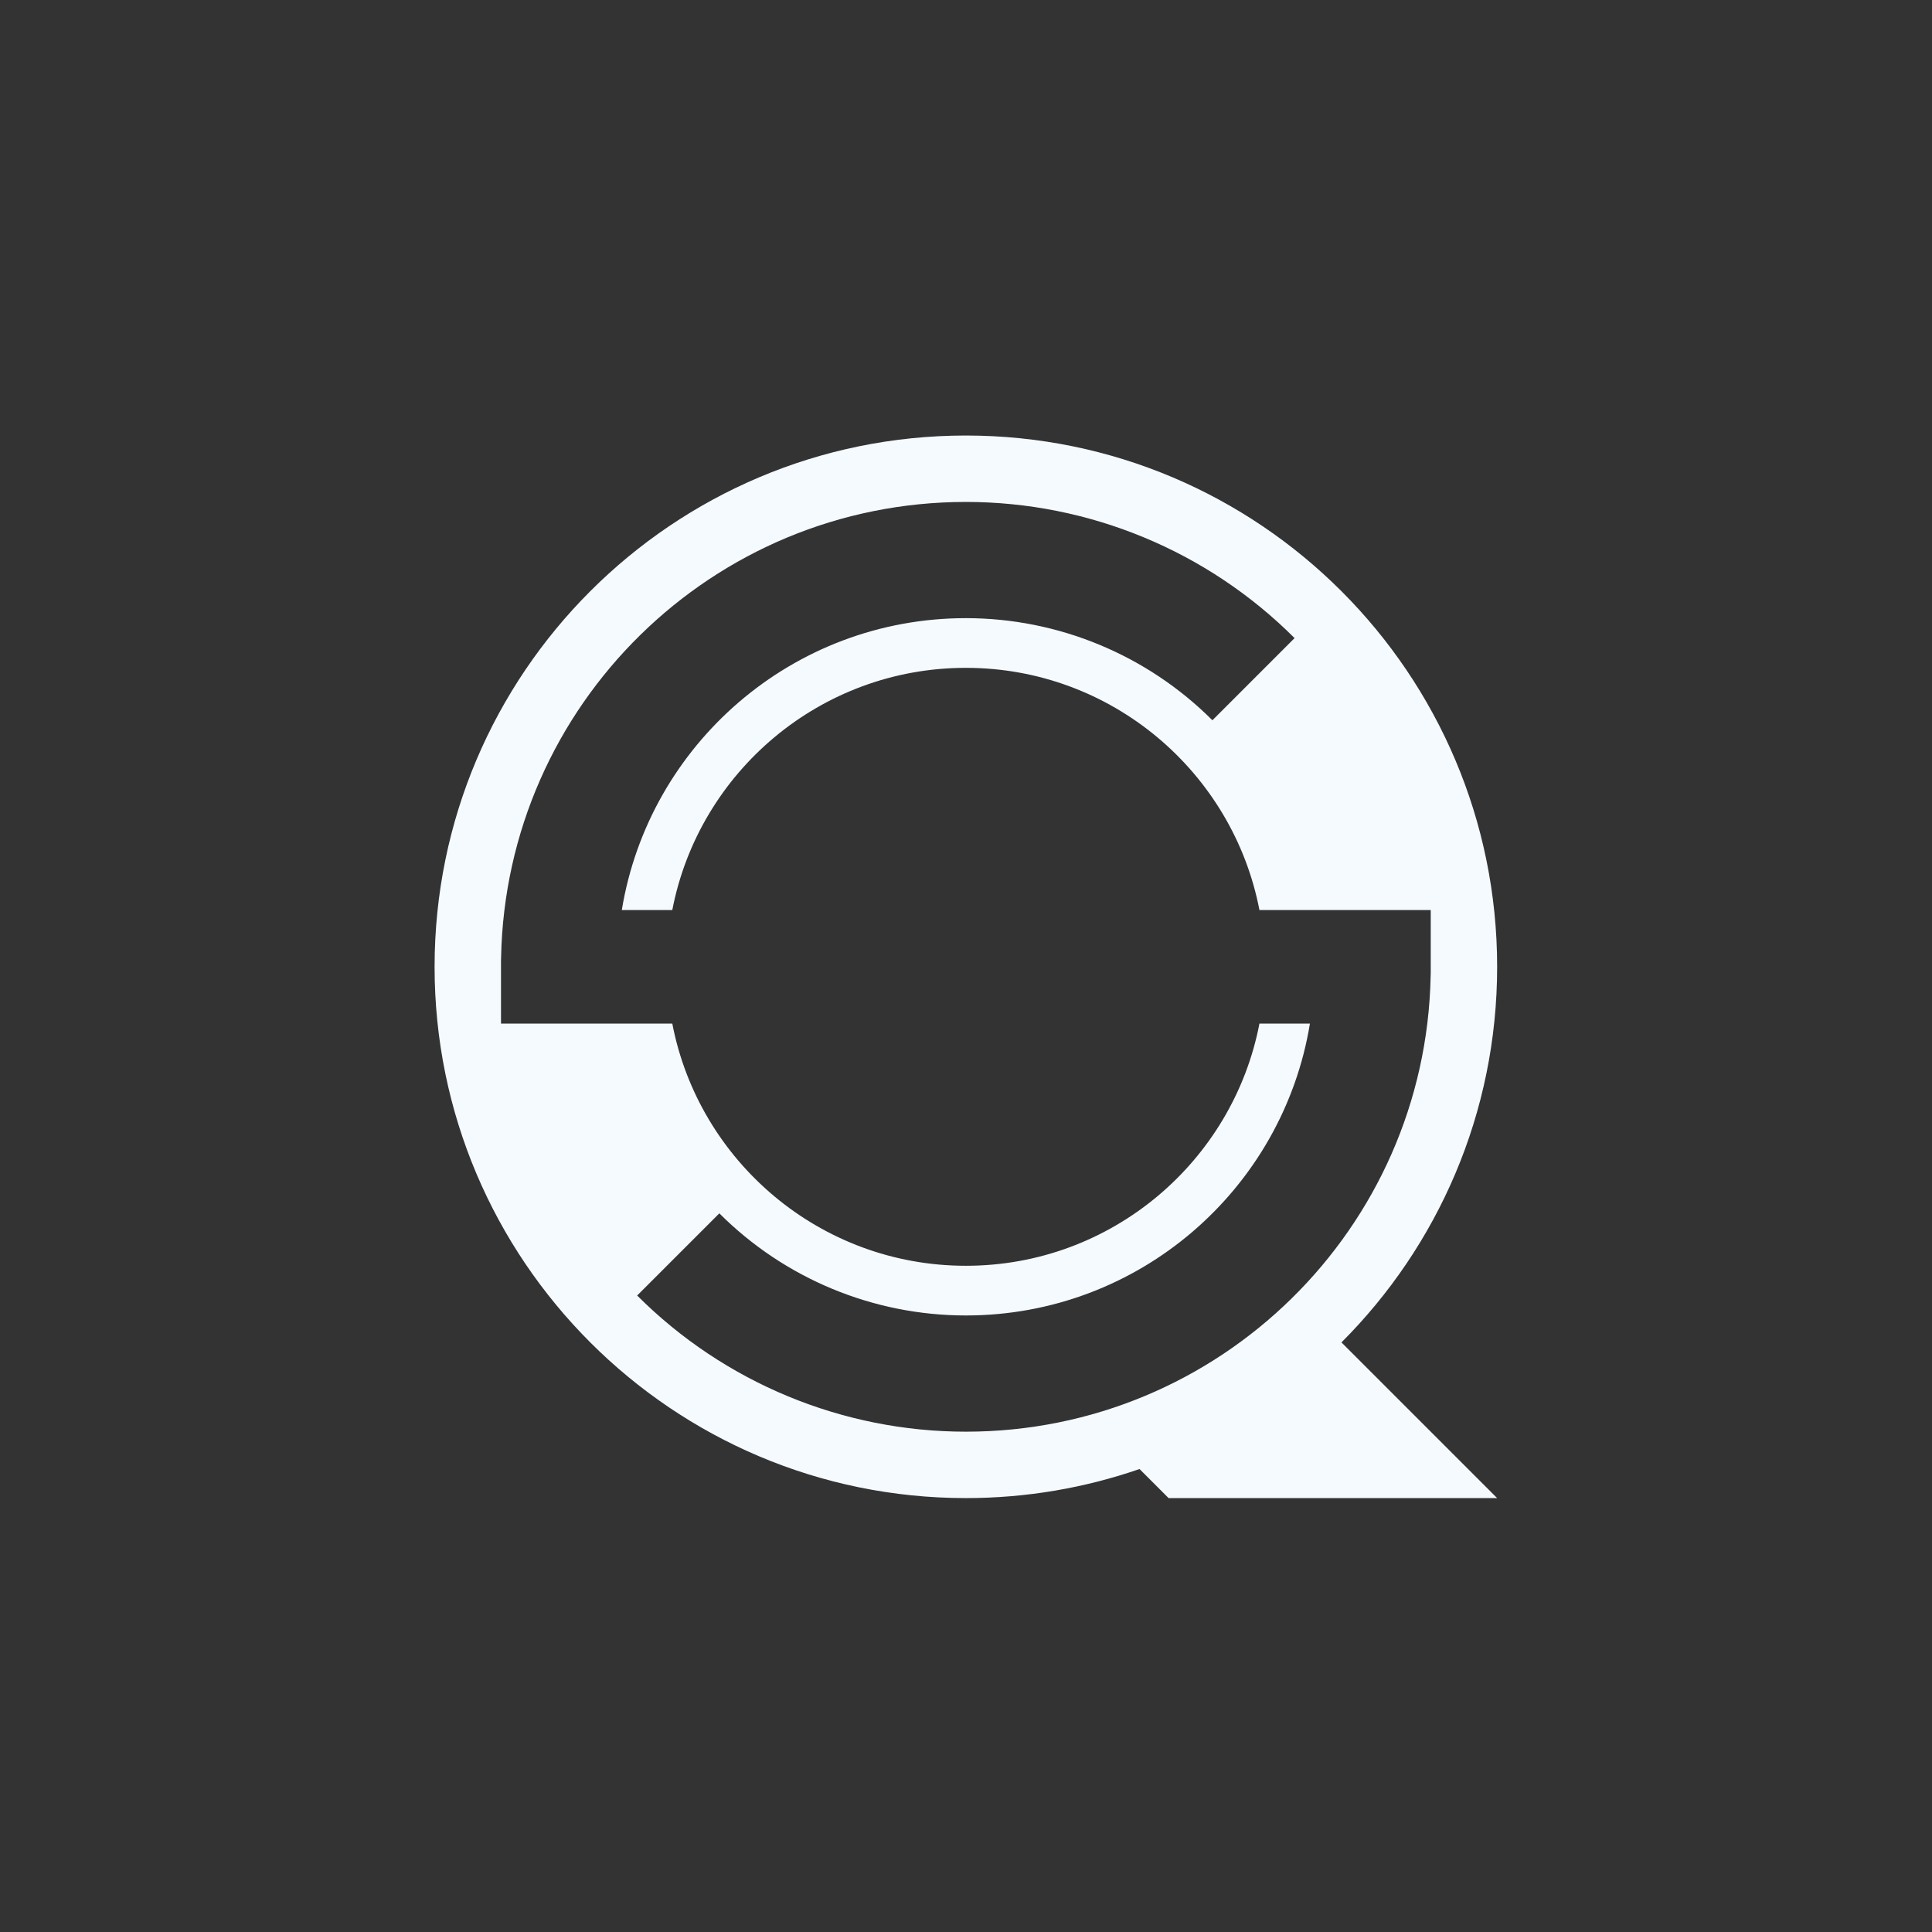 <?xml version="1.0" encoding="UTF-8" standalone="no"?>
<!DOCTYPE svg PUBLIC "-//W3C//DTD SVG 1.1//EN" "http://www.w3.org/Graphics/SVG/1.1/DTD/svg11.dtd">
<svg width="100%" height="100%" viewBox="0 0 1182 1182" version="1.1" xmlns="http://www.w3.org/2000/svg" xmlns:xlink="http://www.w3.org/1999/xlink" xml:space="preserve" xmlns:serif="http://www.serif.com/" style="fill-rule:evenodd;clip-rule:evenodd;stroke-linejoin:round;stroke-miterlimit:2;">
    <rect x="0" y="0" width="1182" height="1182" fill="#333333" stroke="none"/>
    <g transform="matrix(1,0,0,1,-1299.21,-2636.33)">
        <g id="APP-ICON" serif:id="APP ICON" transform="matrix(1,0,0,1,1299.21,2636.33)">
            <rect x="0" y="0" width="1181.1" height="1181.1" style="fill:none;"/>
            <g transform="matrix(0.688,0,0,0.688,84.117,-708.689)">
                <path d="M891.056,2336.39C842.657,2353.14 790.699,2362.24 736.632,2362.24C475.885,2362.24 264.191,2150.55 264.191,1889.8C264.191,1629.06 475.885,1417.36 736.632,1417.36C997.379,1417.36 1209.07,1629.06 1209.07,1889.8C1209.07,2020.18 1156.15,2138.29 1070.63,2223.8L1209.07,2362.24L916.911,2362.24L891.056,2336.39ZM475.577,1940.29C499.188,2062.91 607.164,2155.66 736.632,2155.66C866.1,2155.66 974.076,2062.91 997.687,1940.29L1042.58,1940.29C1018.47,2087.51 890.671,2199.84 736.632,2199.84C654.404,2199.84 575.545,2167.18 517.401,2109.03L444.324,2182.11C521.849,2259.64 626.995,2303.19 736.632,2303.19C962.152,2303.19 1145.49,2122.6 1149.93,1898.14C1149.99,1897.24 1150.02,1896.32 1150.02,1895.4L1150.02,1839.32L997.687,1839.32C974.076,1716.7 866.1,1623.95 736.632,1623.95C607.164,1623.95 499.188,1716.7 475.577,1839.32L430.682,1839.32C454.791,1692.1 582.593,1579.76 736.632,1579.76C818.86,1579.76 897.719,1612.43 955.863,1670.57L1028.94,1597.5C951.415,1519.97 846.269,1476.42 736.632,1476.42C511.112,1476.42 327.771,1657.01 323.329,1881.46C323.274,1882.37 323.246,1883.28 323.246,1884.2L323.246,1940.29L475.577,1940.29Z" style="fill:rgb(245,250,255);"/>
            </g>
        </g>
    </g>
</svg>
